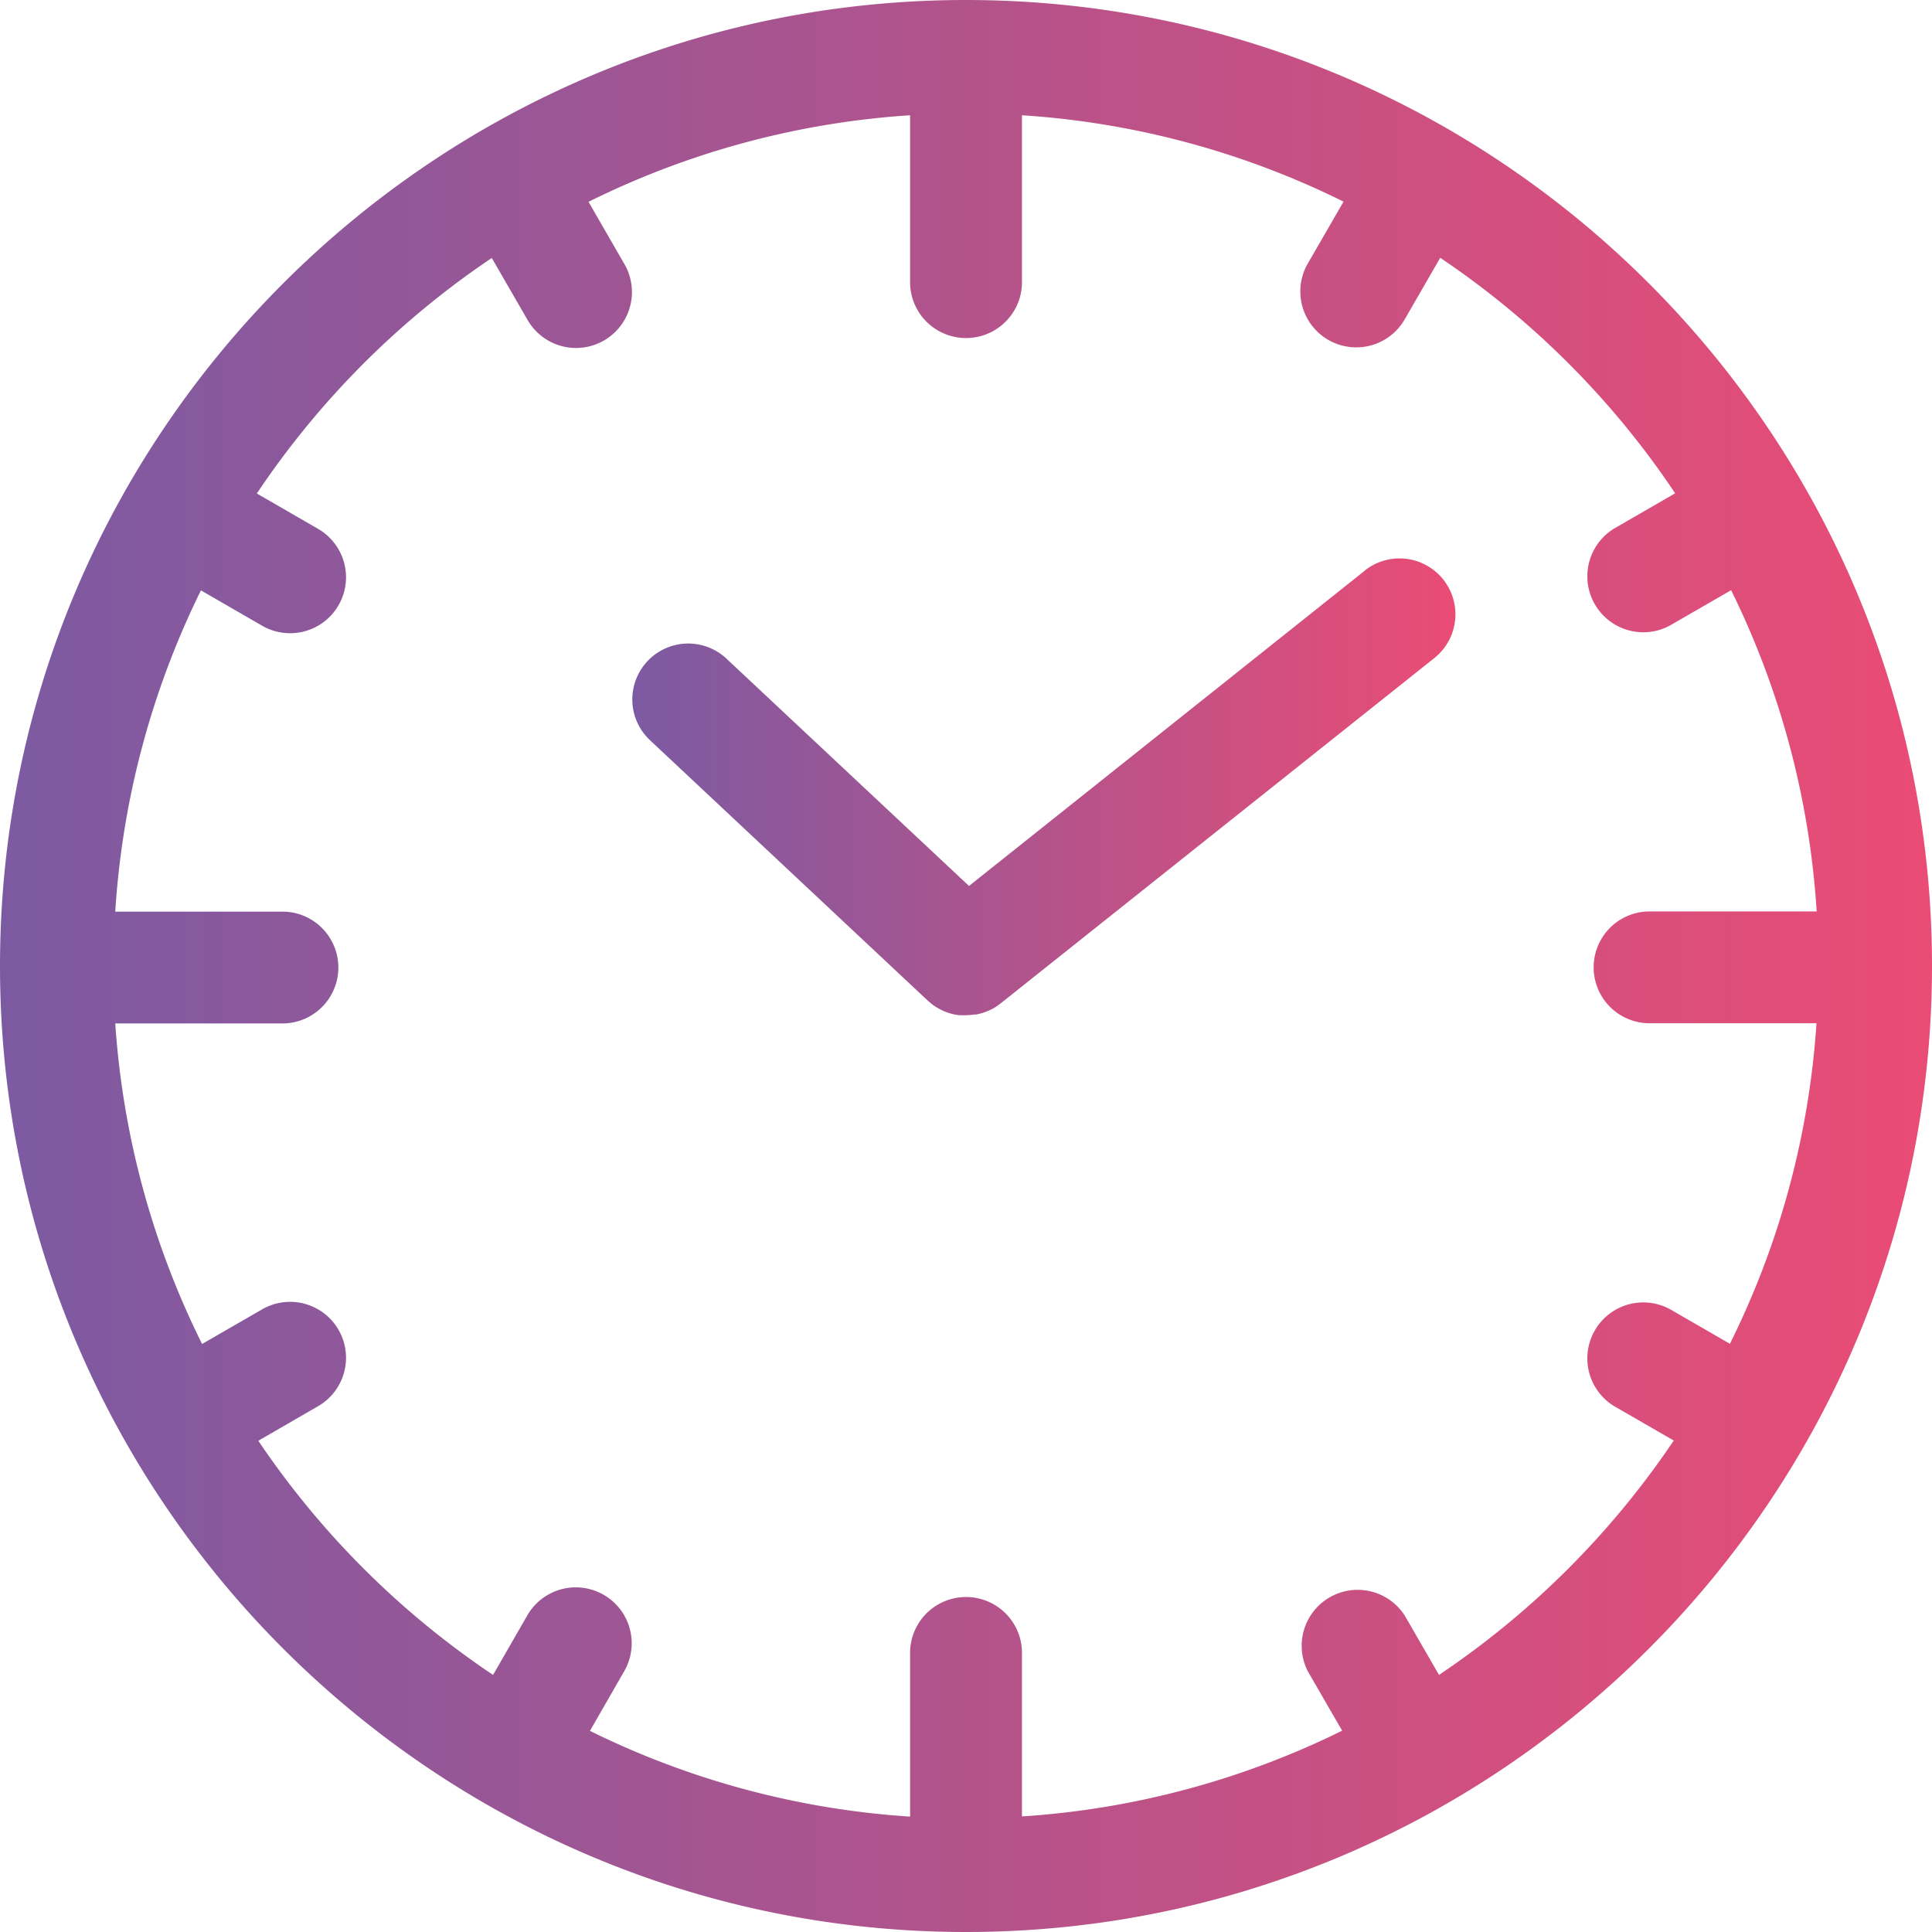 <svg xmlns="http://www.w3.org/2000/svg" xmlns:xlink="http://www.w3.org/1999/xlink" viewBox="0 0 301.72 301.72"><defs><style>.cls-1{fill:url(#Social_Shcool);}.cls-2{fill:url(#Social_Shcool-2);}</style><linearGradient id="Social_Shcool" y1="150.86" x2="301.72" y2="150.86" gradientUnits="userSpaceOnUse"><stop offset="0" stop-color="#7c5aa2"/><stop offset="1" stop-color="#ea4c75"/></linearGradient><linearGradient id="Social_Shcool-2" x1="98.74" y1="122.92" x2="227.32" y2="122.92" xlink:href="#Social_Shcool"/></defs><g id="Camada_2" data-name="Camada 2"><g id="Capa_1" data-name="Capa 1"><path class="cls-1" d="M150.86,0C67.68,0,0,67.68,0,150.86S67.68,301.72,150.86,301.72s150.86-67.67,150.86-150.86S234.05,0,150.86,0Zm73.87,261.57-5.36-9.28A8.74,8.74,0,0,0,204.24,261l5.36,9.28a132.2,132.2,0,0,1-50,13.39V257.85a8.74,8.74,0,0,0-17.47,0V283.7a132.2,132.2,0,0,1-50-13.39L97.48,261a8.73,8.73,0,1,0-15.12-8.74L77,261.57A134.31,134.31,0,0,1,40.34,225l9.33-5.39a8.73,8.73,0,0,0-8.73-15.13l-9.38,5.41A132.25,132.25,0,0,1,18,159.83H44.11a8.73,8.73,0,1,0,0-17.46H18A132.19,132.19,0,0,1,31.38,92.2l9.56,5.52a8.73,8.73,0,0,0,8.73-15.13l-9.56-5.52A134.21,134.21,0,0,1,76.8,40.29l5.56,9.62a8.73,8.73,0,1,0,15.12-8.73l-5.57-9.66A132.1,132.1,0,0,1,142.13,18V44.35a8.74,8.74,0,0,0,17.47,0V18a132.15,132.15,0,0,1,50.22,13.49l-5.58,9.66a8.73,8.73,0,1,0,15.13,8.73l5.55-9.62a134.08,134.08,0,0,1,36.69,36.78l-9.56,5.52a8.74,8.74,0,0,0,8.74,15.13l9.56-5.52a132.18,132.18,0,0,1,13.36,50.17h-26.1a8.73,8.73,0,0,0,0,17.46h26.07a131.88,131.88,0,0,1-13.52,50.06l-9.37-5.41a8.74,8.74,0,0,0-8.74,15.13l9.34,5.39A134.45,134.45,0,0,1,224.73,261.57Z"/><path class="cls-2" d="M213.15,89.11l-61.82,49.25-37.88-35.5a8.73,8.73,0,0,0-11.94,12.74l43.38,40.67.36.3.26.23c.24.18.49.35.74.51l.2.11c.2.12.4.23.61.33s.18.08.27.12a5.89,5.89,0,0,0,.58.24l.29.09a5.72,5.72,0,0,0,.59.17l.29.07.63.1.26,0a8.49,8.49,0,0,0,.88,0h.05a8.5,8.5,0,0,0,1.23-.1l.28,0a8.29,8.29,0,0,0,1.19-.3l.24-.09a8.26,8.26,0,0,0,1.19-.52h0a8.69,8.69,0,0,0,1.14-.76l.11-.08L224,102.77a8.73,8.73,0,0,0-10.88-13.66Z"/></g></g></svg>